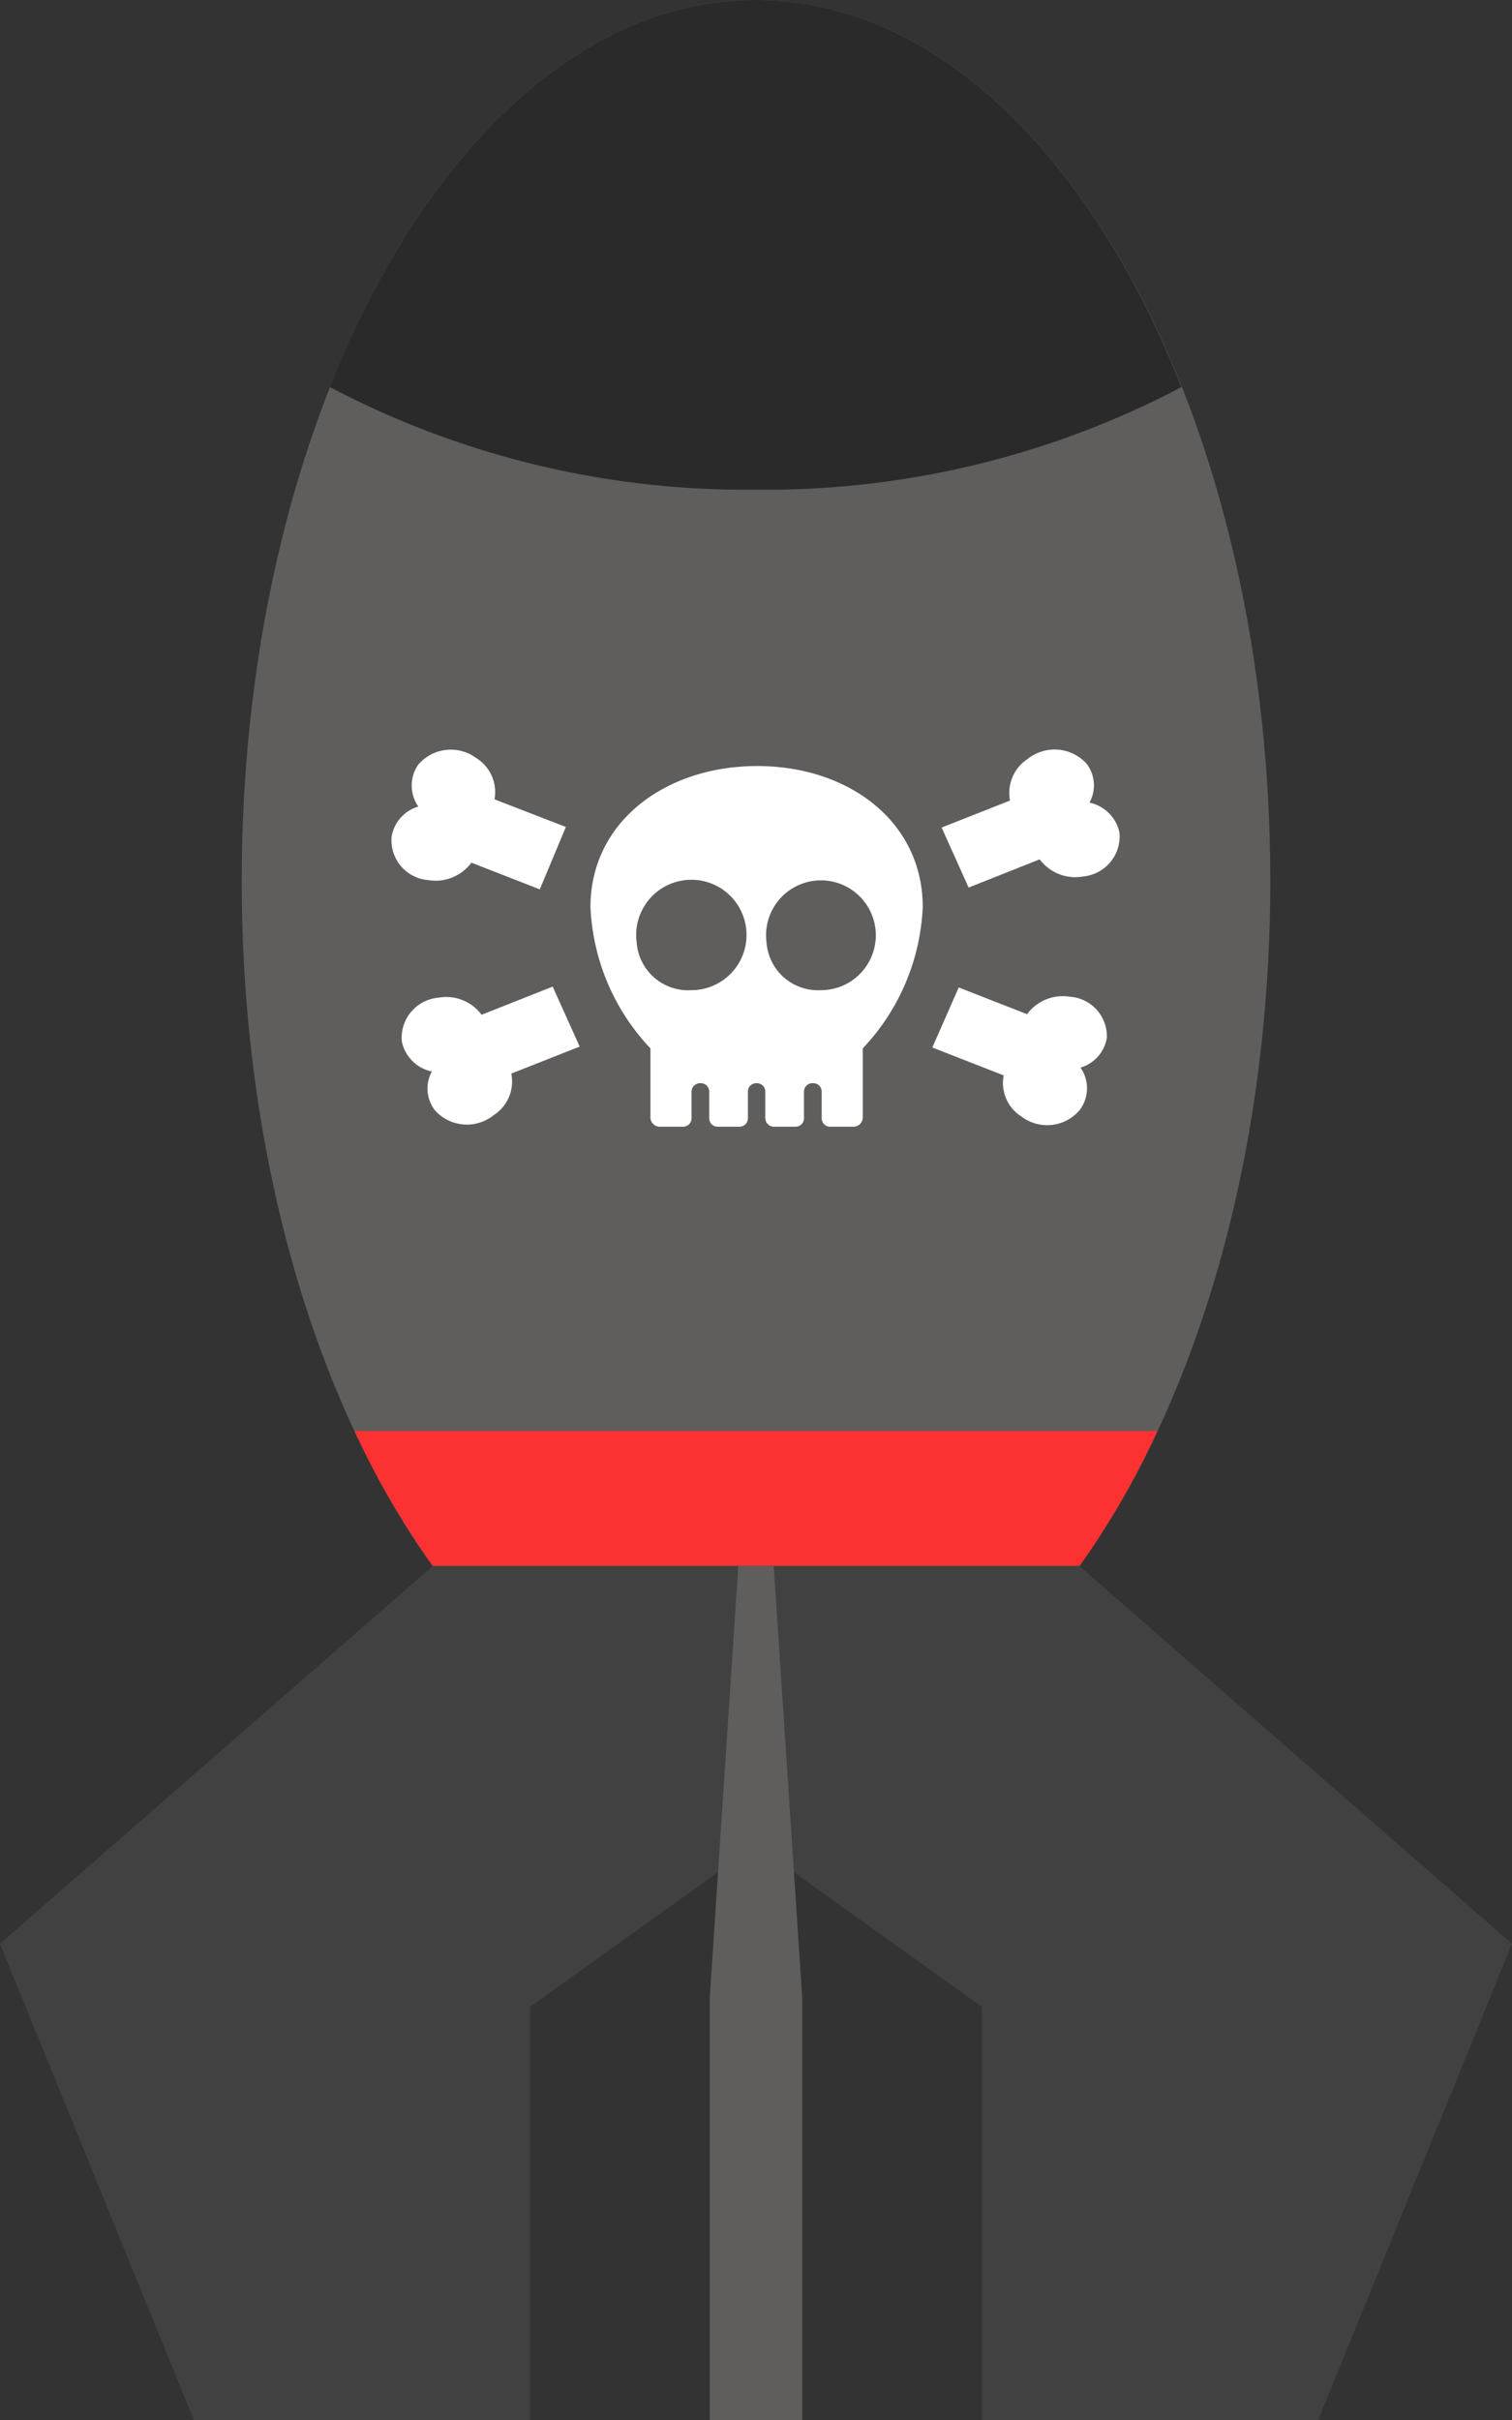 <svg xmlns="http://www.w3.org/2000/svg" viewBox="0 0 50.42 80.66"><rect x="0" y="0" width="50.42" height="80.66" fill="#333333" stroke="none"/><defs><style>.cls-1{fill:#605d5d;}.cls-2{fill:#fc3232;}.cls-3{fill:#2b2a2a;}.cls-4{fill:#424141;}.cls-5{fill:#fff;}</style></defs><title>missile3</title><g id="Layer_2" data-name="Layer 2"><g id="Layer_2-2" data-name="Layer 2"><path class="cls-1" d="M14.43,52.19c-3.88-5.38-6.37-13.61-6.37-22.83C8.06,13.14,15.74,0,25.21,0S42.36,13.14,42.36,29.36c0,9.22-2.49,17.45-6.37,22.83Z"/><path class="cls-2" d="M38.6,47.69A27.81,27.81,0,0,1,36,52.19H14.43a27.81,27.81,0,0,1-2.61-4.5Z"/><path class="cls-3" d="M11,12.9a29.78,29.78,0,0,0,14.2,3.42,29.78,29.78,0,0,0,14.2-3.42C36.33,5.12,31.12,0,25.21,0S14.09,5.12,11,12.9Z"/><polygon class="cls-4" points="14.43 52.19 35.99 52.19 50.42 64.78 43.95 80.67 32.74 80.67 32.74 66.88 25.21 61.49 17.68 66.88 17.68 80.67 6.47 80.67 0 64.78 14.43 52.19"/><polygon class="cls-1" points="25.8 52.19 26.75 66.55 26.75 80.67 23.67 80.67 23.67 66.55 24.62 52.19 25.8 52.19"/><path class="cls-5" d="M19.69,30.23a7.31,7.31,0,0,0,2,4.71v2.3a.31.31,0,0,0,.32.31h.76a.28.28,0,0,0,.29-.28v-.9a.29.29,0,0,1,.3-.27h0a.28.28,0,0,1,.29.27v.9a.28.28,0,0,0,.3.28h.69a.28.28,0,0,0,.3-.28v-.9a.28.28,0,0,1,.29-.27h0a.28.28,0,0,1,.29.27v.9a.29.29,0,0,0,.3.28h.7a.28.28,0,0,0,.29-.28v-.9a.28.28,0,0,1,.29-.27h0a.28.28,0,0,1,.3.27v.9a.28.28,0,0,0,.29.28h.76a.31.31,0,0,0,.32-.31v-2.3a7.31,7.31,0,0,0,2-4.71c0-2.85-2.47-4.7-5.52-4.7S19.69,27.38,19.69,30.23Zm5.87,1.17A1.83,1.83,0,1,1,27.37,33,1.72,1.72,0,0,1,25.56,31.4Zm-4.33,0A1.84,1.84,0,1,1,23.05,33,1.72,1.72,0,0,1,21.23,31.4Z"/><path class="cls-5" d="M13.06,27.88a1.26,1.26,0,0,1,.89-1,1.22,1.22,0,0,1,0-1.4,1.43,1.43,0,0,1,1.94-.21,1.33,1.33,0,0,1,.6,1.37l2.38.92L18,29.64l-2.28-.89a1.49,1.49,0,0,1-1.45.58A1.33,1.33,0,0,1,13.06,27.88Z"/><path class="cls-5" d="M36.91,34.58a1.24,1.24,0,0,1-.88,1A1.2,1.2,0,0,1,36,37a1.42,1.42,0,0,1-1.94.21,1.32,1.32,0,0,1-.59-1.37l-2.38-.93.88-2,2.28.89a1.48,1.48,0,0,1,1.44-.58A1.32,1.32,0,0,1,36.91,34.58Z"/><path class="cls-5" d="M14.5,37a1.19,1.19,0,0,1-.1-1.29,1.29,1.29,0,0,1-1-1,1.34,1.34,0,0,1,1.22-1.46,1.47,1.47,0,0,1,1.44.57l2.37-.94.9,2-2.28.9a1.33,1.33,0,0,1-.58,1.38A1.43,1.43,0,0,1,14.5,37Z"/><path class="cls-5" d="M36.24,25.46a1.19,1.19,0,0,1,.09,1.29,1.29,1.29,0,0,1,1,1,1.34,1.34,0,0,1-1.21,1.46,1.48,1.48,0,0,1-1.45-.57l-2.37.94-.9-2,2.28-.9a1.35,1.35,0,0,1,.58-1.38A1.44,1.44,0,0,1,36.24,25.46Z"/></g></g></svg>